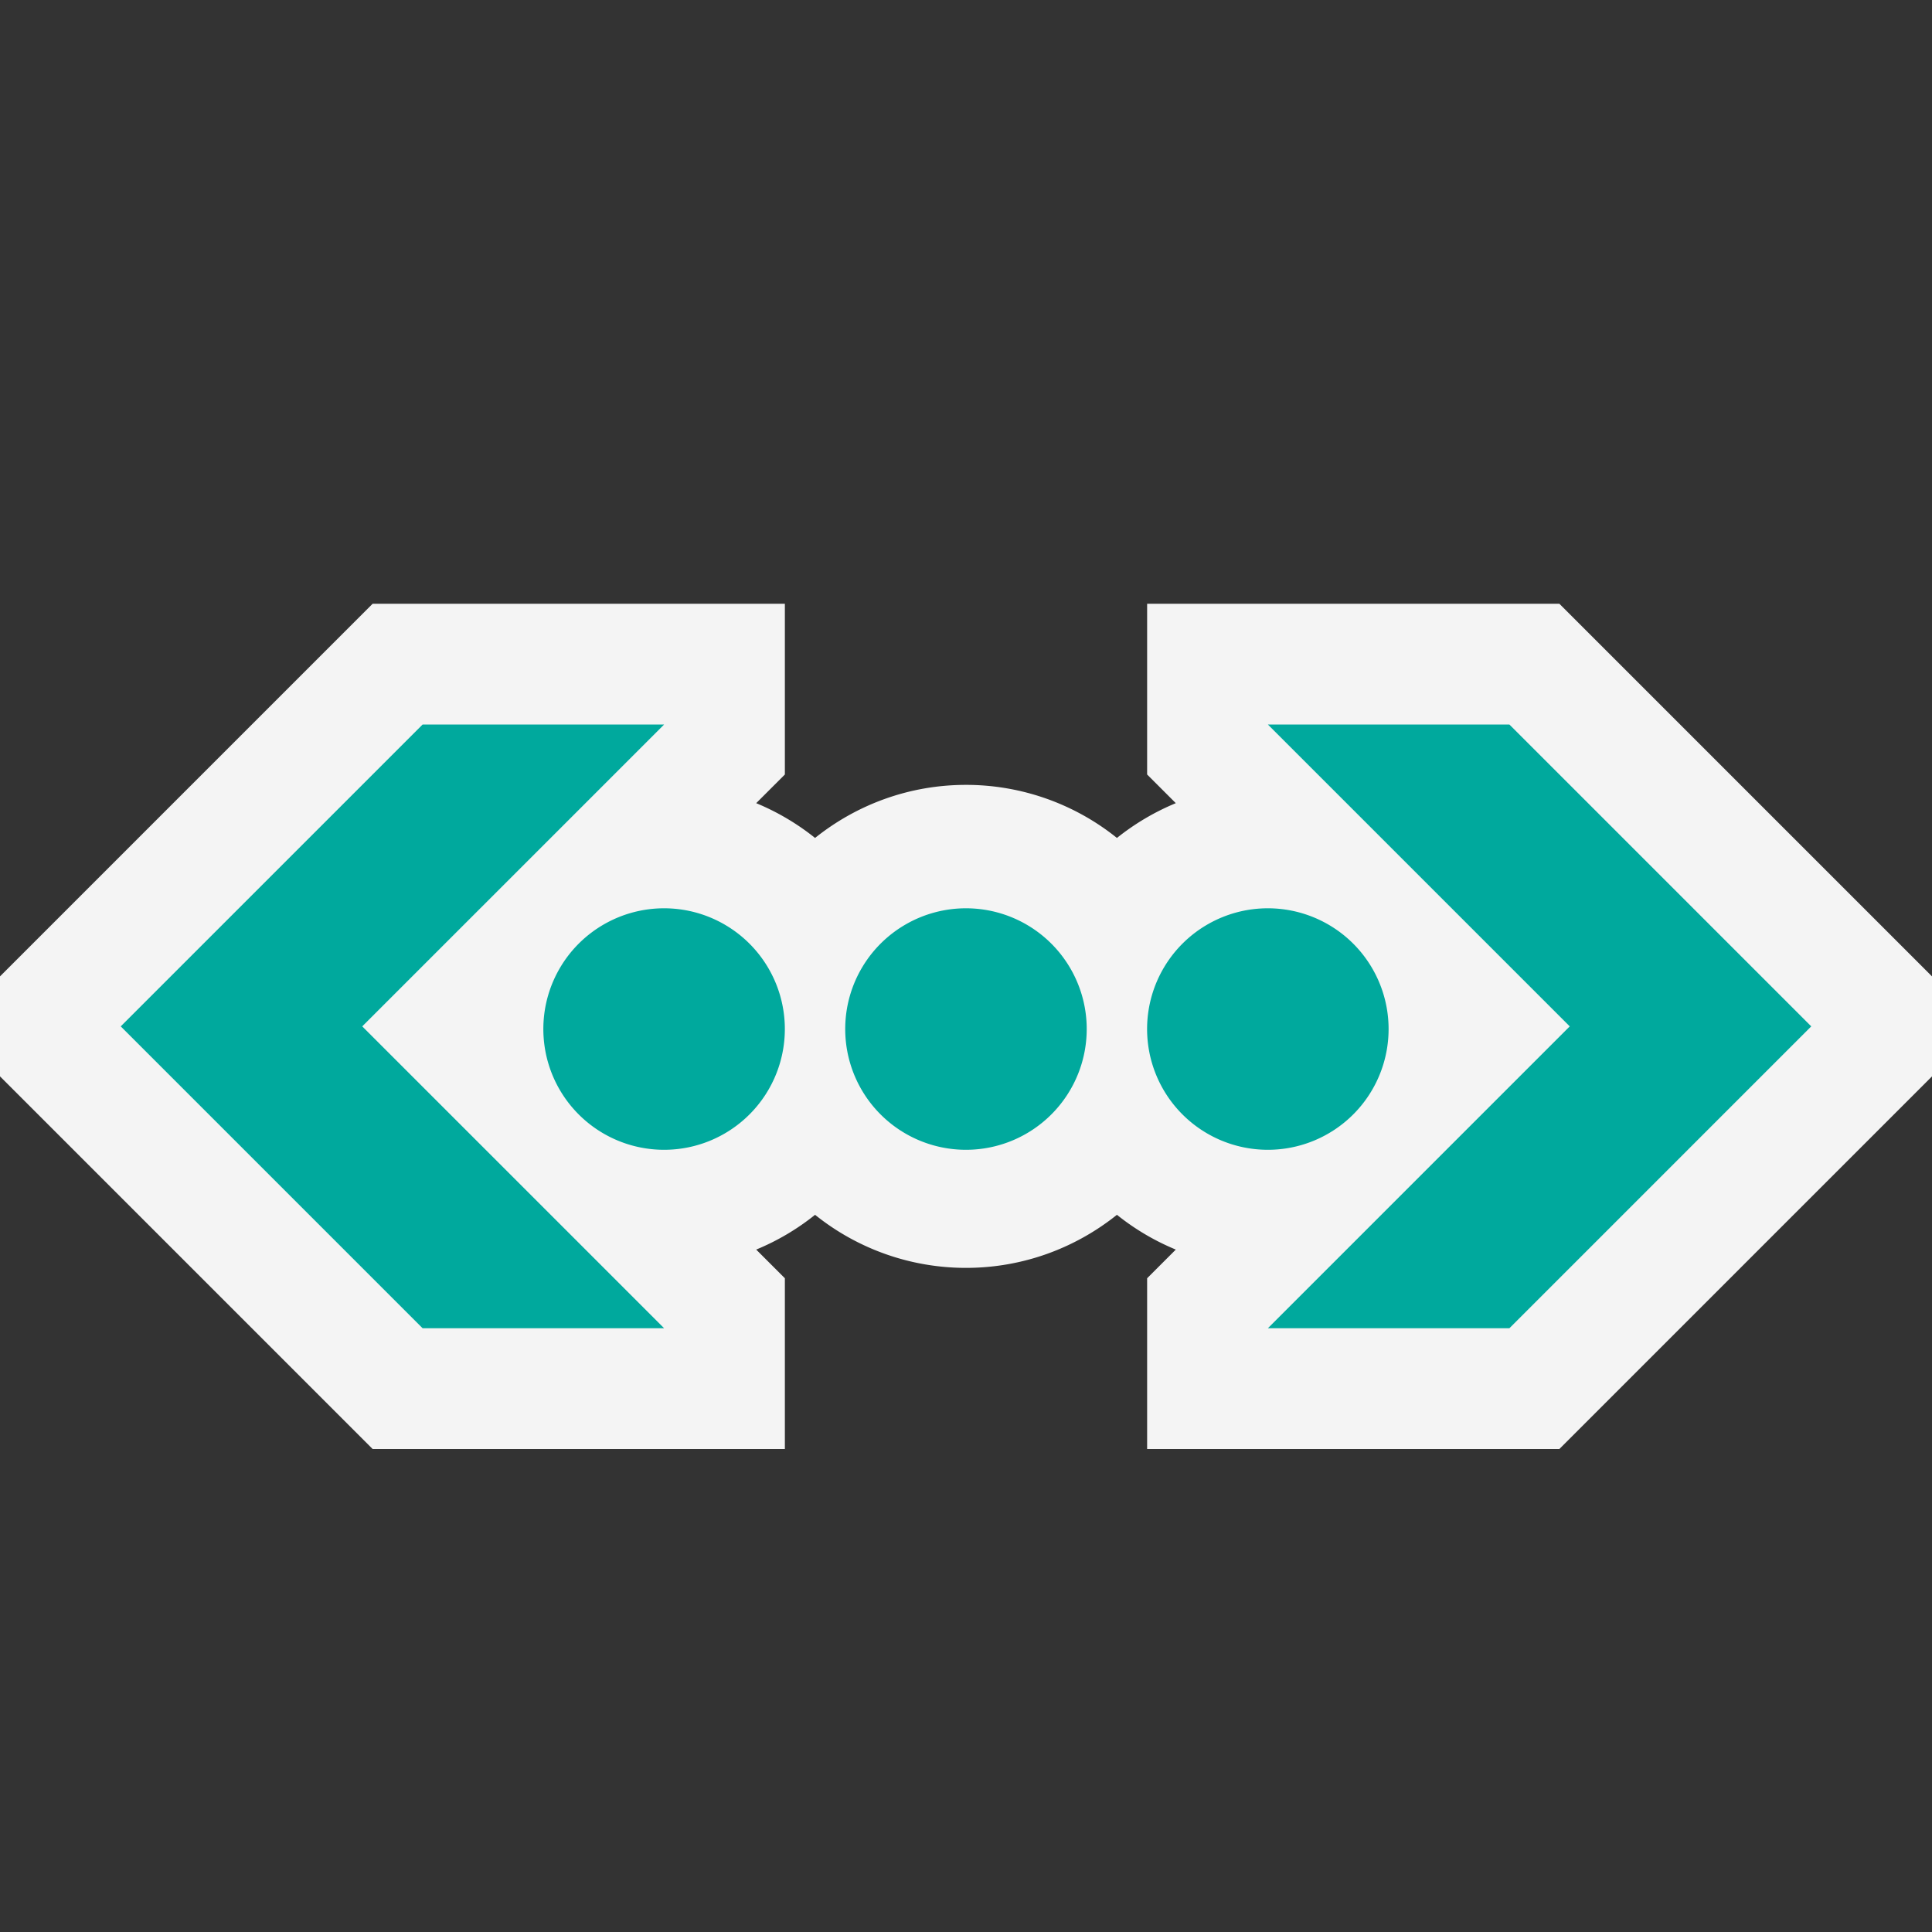 <svg ti:v="1" width="32" height="32" viewBox="0 0 32 32" xmlns="http://www.w3.org/2000/svg" xmlns:ti="urn:schemas-jetbrains-com:tisvg"><rect x="0" y="0" width="32" height="32" fill="#333333" stroke="none"/><rect id="frame" width="32" height="32" fill="none"/><g fill-rule="evenodd"><path d="M32 16.172L25.828 10H19v2.828l.475.475a4.023 4.023 0 0 0-.975.576A3.989 3.989 0 0 0 16 13c-.945 0-1.814.33-2.5.879a4.023 4.023 0 0 0-.975-.576l.475-.475V10H6.172L0 16.172v1.656L6.172 24H13v-2.828l-.475-.475a3.99 3.99 0 0 0 .975-.576A3.989 3.989 0 0 0 16 21c.945 0 1.814-.33 2.5-.879.293.235.621.43.975.576l-.475.475V24h6.828L32 17.828v-1.656z" fill="#F4F4F4"/><path d="M9 17a2 2 0 1 0 3.999-.001A2 2 0 0 0 9 17zm5 0a2 2 0 1 0 3.999-.001A2 2 0 0 0 14 17zm5 0a2 2 0 1 0 3.999-.001A2 2 0 0 0 19 17zm-8-5H7l-5 5 5 5h4l-5-5m15-5h4l5 5-5 5h-4l5-5-5-5z" fill="#00A99D"/></g></svg>